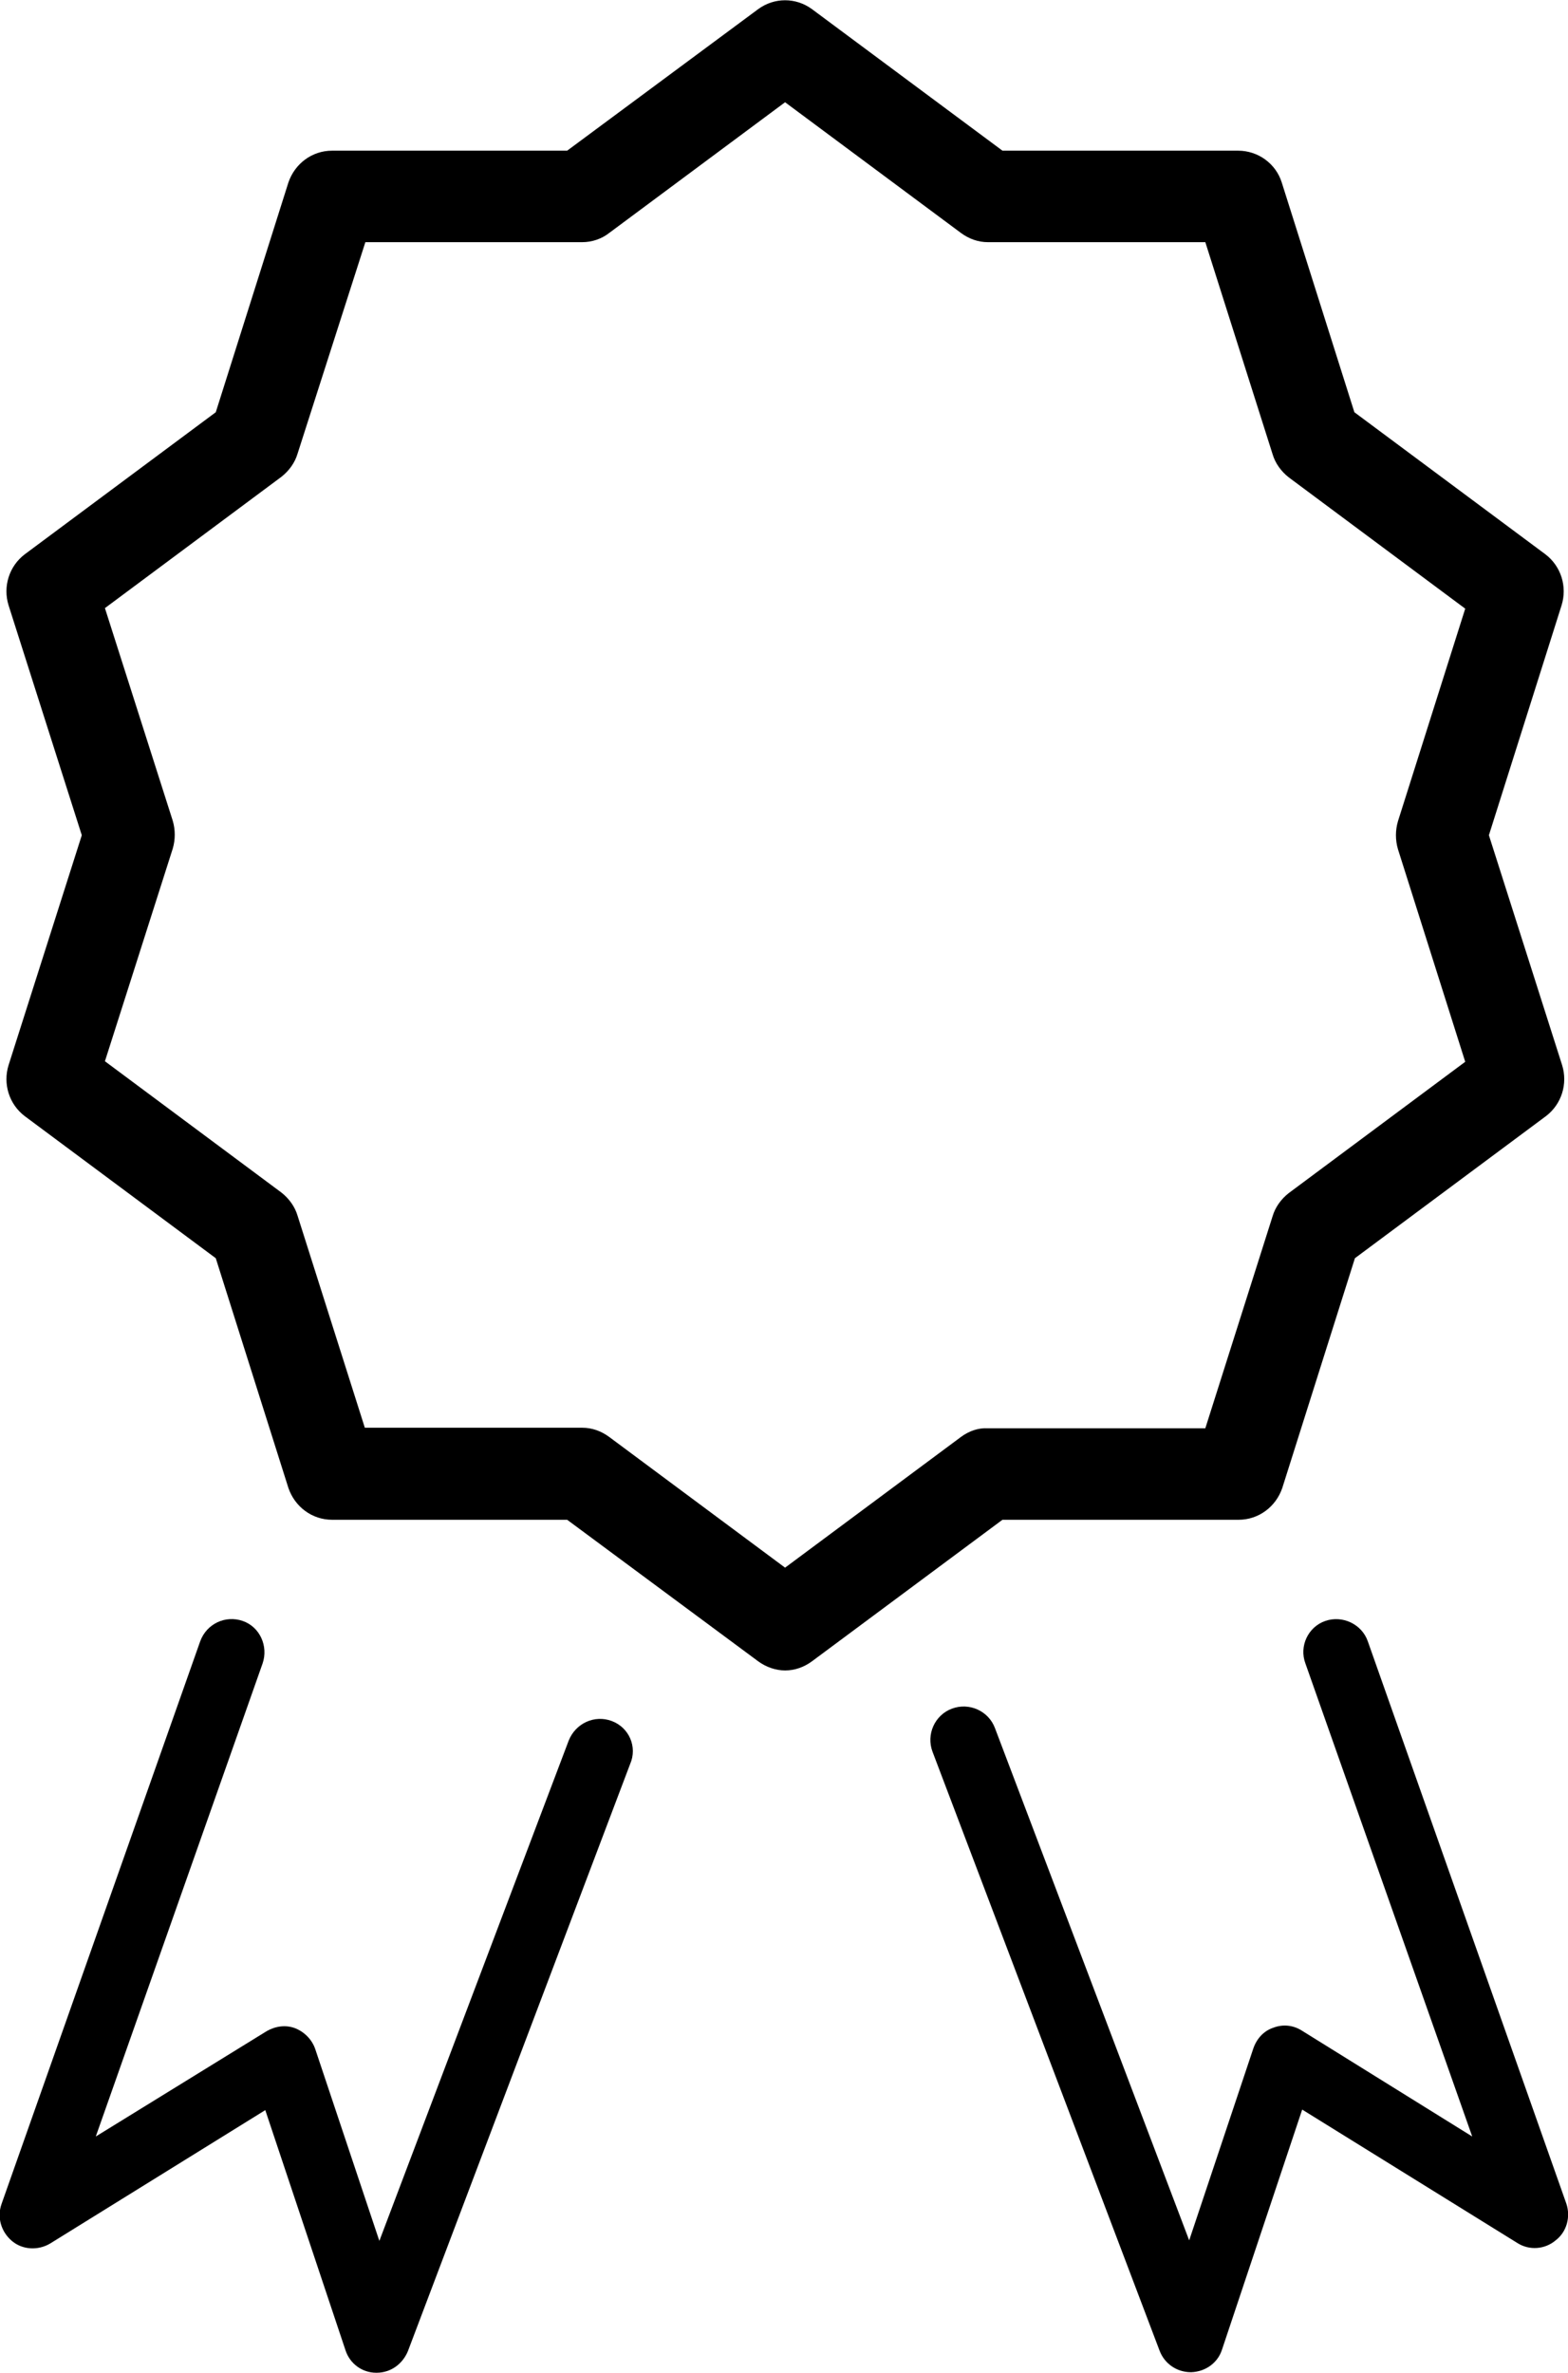 <!-- Generator: Adobe Illustrator 18.1.1, SVG Export Plug-In  -->
<svg version="1.1"
	 xmlns="http://www.w3.org/2000/svg" xmlns:xlink="http://www.w3.org/1999/xlink" xmlns:a="http://ns.adobe.com/AdobeSVGViewerExtensions/3.0/"
	 x="0px" y="0px" width="29.14px" height="44.09px" viewBox="0 0 29.14 44.09" enable-background="new 0 0 29.14 44.09"
	 xml:space="preserve">
<defs>
</defs>
<g>
	<path d="M23.02,28.24c0.37,0,0.69-0.24,0.81-0.59l1.35-4.27l3.55-2.64c0.29-0.22,0.41-0.6,0.3-0.95l-1.36-4.27
		l1.35-4.27c0.11-0.35-0.01-0.73-0.3-0.95l-3.55-2.64l-1.35-4.27c-0.11-0.35-0.44-0.59-0.81-0.59h-4.38l-3.54-2.63
		c-0.3-0.22-0.7-0.22-1,0L10.54,2.8H6.17c-0.37,0-0.69,0.24-0.81,0.59L4.01,7.66L0.46,10.3c-0.29,0.22-0.41,0.6-0.3,0.95l1.36,4.27
		l-1.36,4.27c-0.11,0.35,0.01,0.73,0.3,0.95l3.55,2.64l1.35,4.27C5.48,28,5.8,28.24,6.17,28.24h4.37l3.55,2.63
		c0.15,0.11,0.33,0.17,0.5,0.17c0.18,0,0.35-0.06,0.5-0.17l3.54-2.63L23.02,28.24L23.02,28.24z M17.86,26.7l-3.27,2.43l-3.27-2.43
		c-0.15-0.11-0.32-0.17-0.5-0.17H6.78l-1.25-3.94c-0.05-0.17-0.16-0.32-0.3-0.43l-3.28-2.44l1.26-3.95c0.05-0.17,0.05-0.35,0-0.52
		l-1.26-3.95l3.28-2.44c0.14-0.11,0.25-0.26,0.3-0.43L6.79,4.5h4.03c0.18,0,0.36-0.06,0.5-0.17l3.27-2.43l3.27,2.43
		c0.15,0.11,0.32,0.17,0.5,0.17h4.04l1.25,3.94c0.05,0.17,0.16,0.32,0.3,0.43l3.28,2.44l-1.25,3.95c-0.05,0.17-0.05,0.35,0,0.52
		l1.25,3.95l-3.28,2.44c-0.14,0.11-0.25,0.26-0.3,0.43l-1.25,3.94h-4.04C18.18,26.53,18.01,26.59,17.86,26.7z"/>
	<path d="M11.37,31.98c-0.32-0.12-0.67,0.04-0.8,0.36l-3.52,9.3l-1.19-3.56c-0.06-0.18-0.2-0.32-0.37-0.39
		c-0.18-0.07-0.37-0.04-0.53,0.05L1.78,39.7l3.1-8.79c0.11-0.32-0.05-0.68-0.37-0.79c-0.32-0.11-0.67,0.05-0.79,0.38L0.03,40.95
		c-0.09,0.25-0.01,0.52,0.19,0.69c0.2,0.17,0.49,0.18,0.71,0.05l4-2.48l1.49,4.46c0.08,0.25,0.31,0.42,0.57,0.42c0,0,0.01,0,0.01,0
		c0.26,0,0.48-0.16,0.58-0.4l4.13-10.91C11.85,32.46,11.69,32.1,11.37,31.98z"/>
	<path d="M29.11,40.95L25.42,30.5c-0.11-0.32-0.47-0.49-0.79-0.38c-0.32,0.11-0.49,0.47-0.37,0.79l3.1,8.79
		l-3.17-1.97c-0.16-0.1-0.35-0.12-0.53-0.05c-0.18,0.06-0.31,0.21-0.37,0.39l-1.19,3.56l-3.61-9.52c-0.12-0.32-0.48-0.48-0.8-0.36
		c-0.32,0.12-0.48,0.48-0.36,0.8l4.22,11.13c0.09,0.24,0.32,0.4,0.58,0.4c0,0,0.01,0,0.01,0c0.26-0.01,0.49-0.17,0.57-0.42
		l1.49-4.46l4,2.48c0.22,0.14,0.51,0.12,0.71-0.05C29.12,41.47,29.19,41.19,29.11,40.95z"/>
</g>
</svg>
